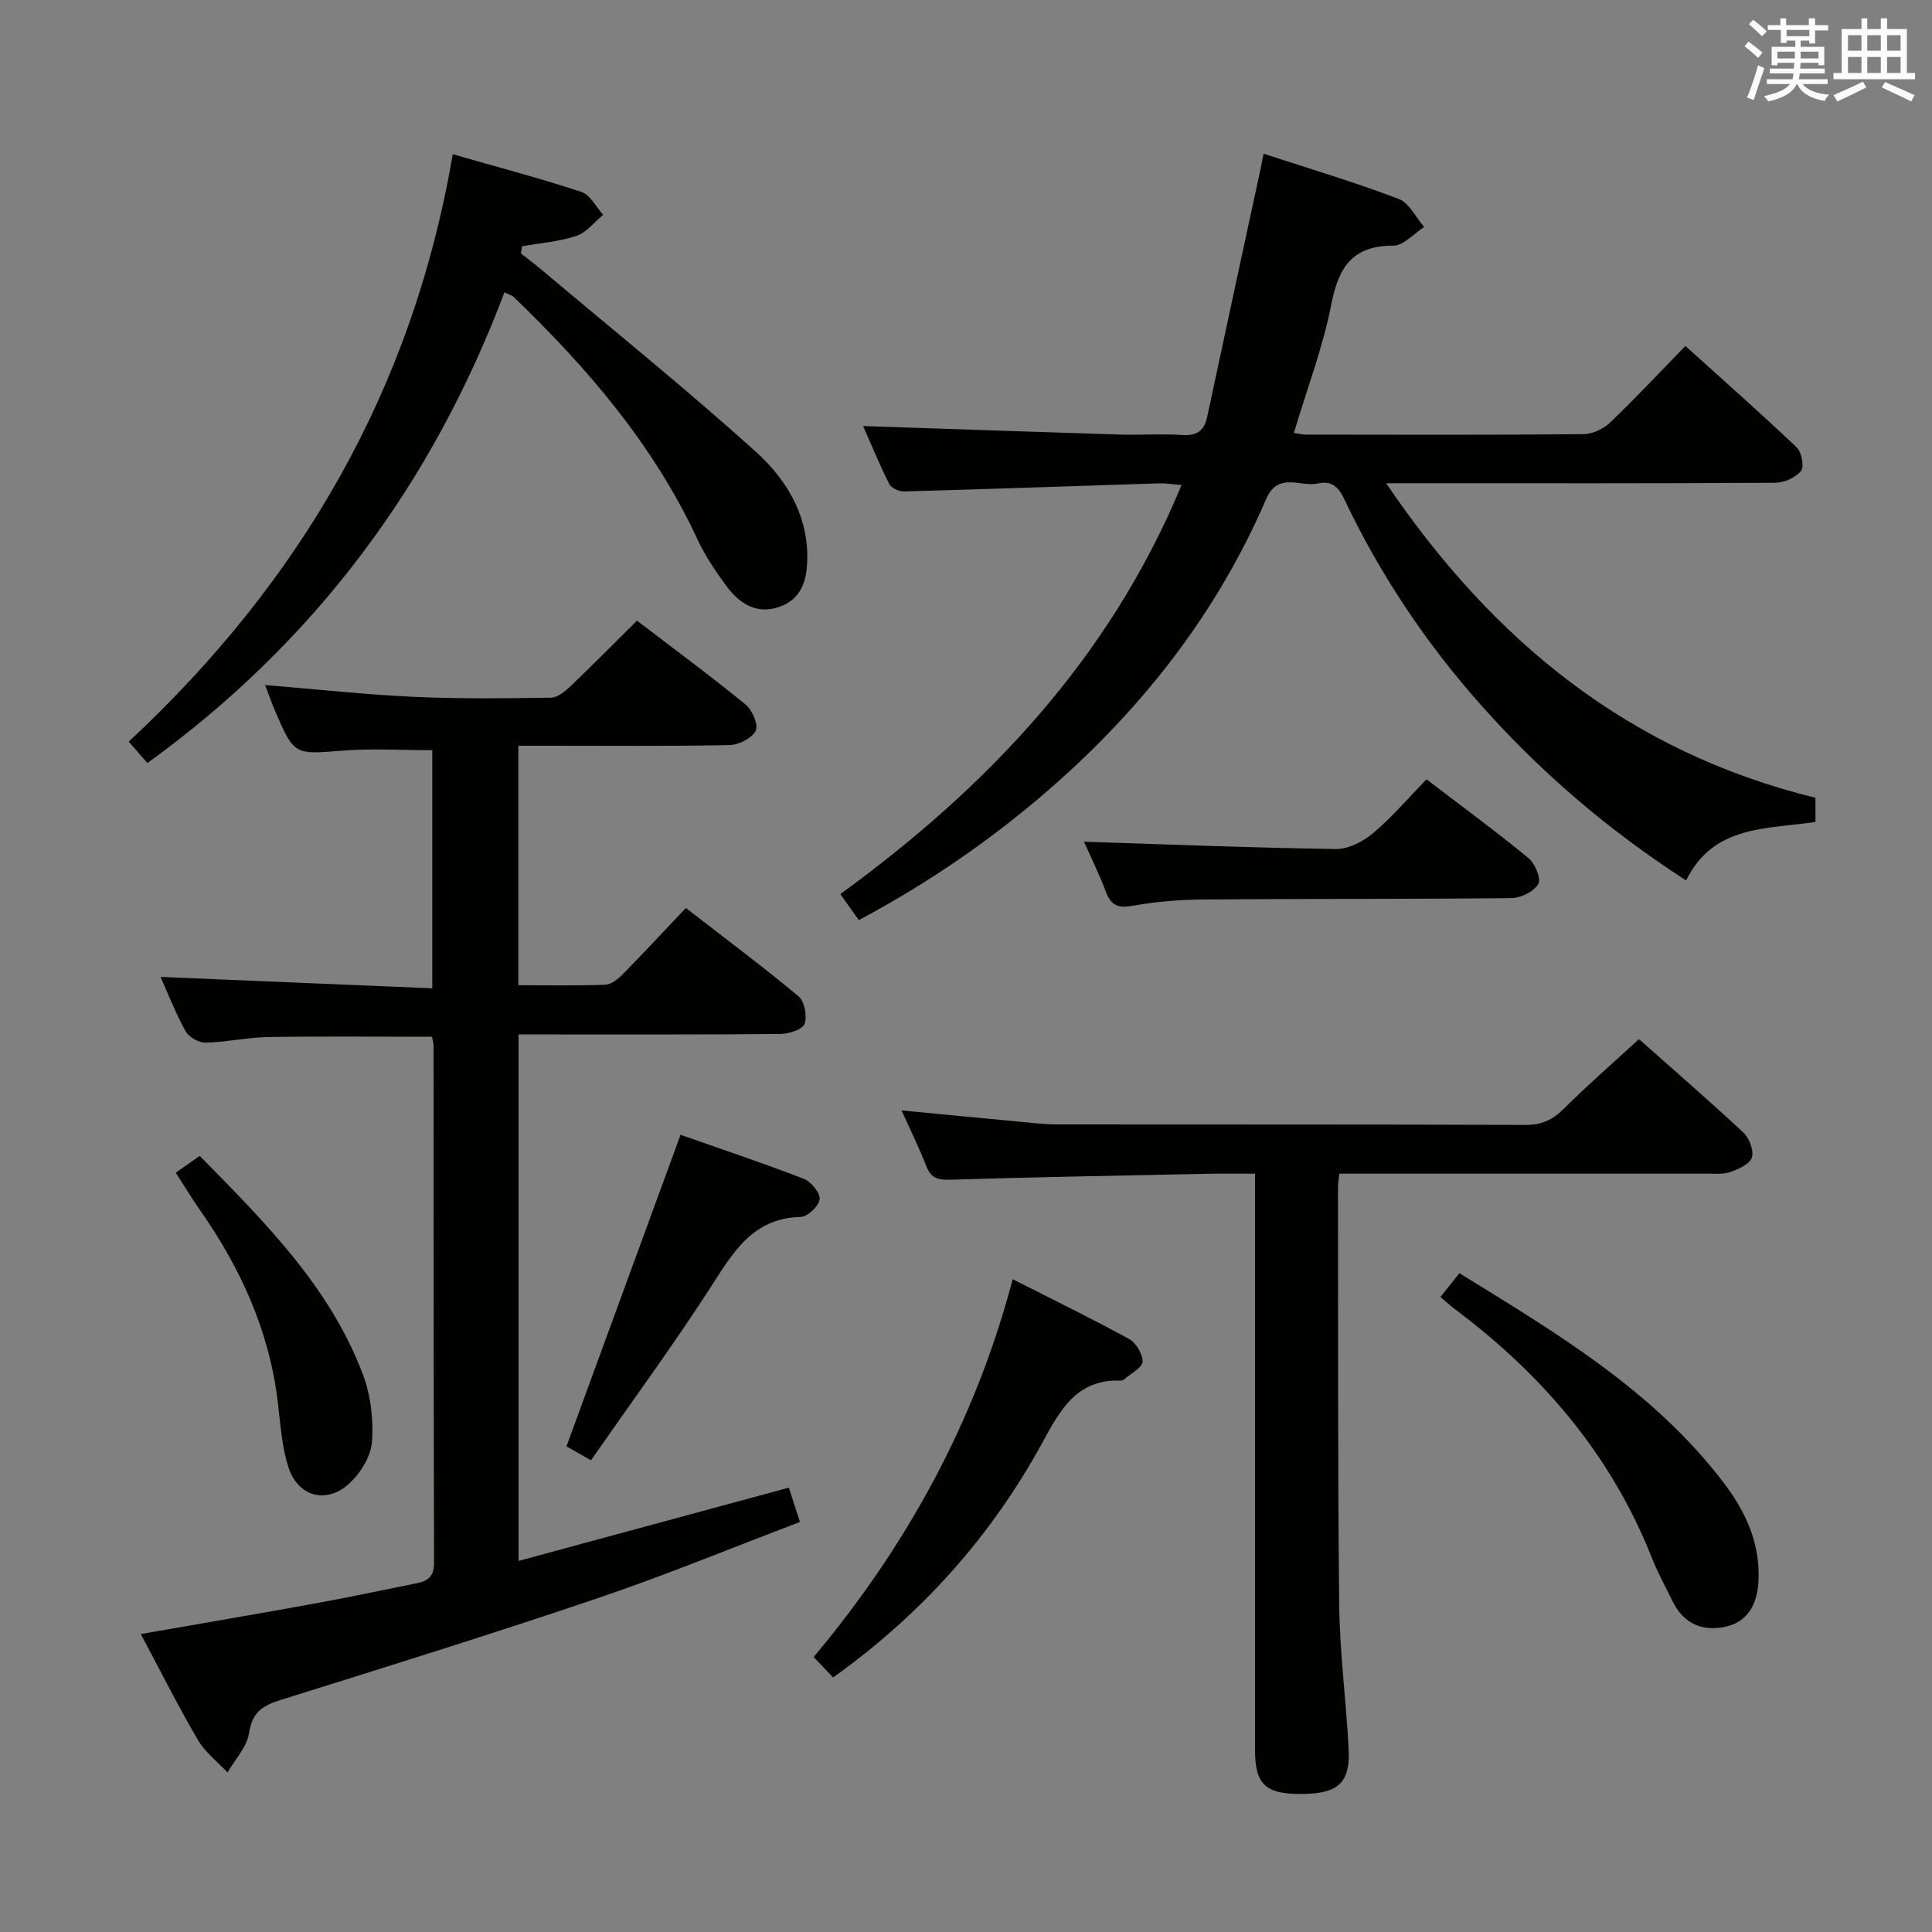 <svg enable-background="new 0 0 400 400" viewBox="0 0 400 400" xmlns="http://www.w3.org/2000/svg"><rect x="0" y="0" width="400" height="400" fill="#808080" stroke="none"/><g fill="#010100"><path d="m89.43 214.65c-11.46 0-22.74-.12-34 .06-4.3.07-8.58 1.07-12.88 1.16-1.4.03-3.45-1.14-4.12-2.36-2.08-3.76-3.65-7.8-5.19-11.25 18.58.78 37.23 1.56 56.26 2.36 0-17.1 0-33.19 0-49.3-6.13 0-12.39-.39-18.57.09-9.98.78-9.98 1.03-13.97-8.19-.7-1.63-1.28-3.31-2.07-5.39 10.58.87 20.64 1.97 30.72 2.44 9.48.44 18.98.32 28.47.18 1.38-.02 2.93-1.33 4.06-2.4 4.56-4.35 8.99-8.85 13.74-13.55 7.55 5.77 15.16 11.39 22.49 17.37 1.38 1.13 2.7 4.2 2.1 5.41-.77 1.55-3.5 2.94-5.41 2.98-12.66.26-25.33.14-38 .14-1.8 0-3.61 0-5.74 0v49.58c6.09 0 12.05.12 17.99-.1 1.24-.05 2.64-1.18 3.61-2.16 4.3-4.37 8.47-8.87 13.08-13.73 7.94 6.15 15.79 12.01 23.3 18.26 1.26 1.04 1.84 4.08 1.29 5.7-.4 1.16-3.2 2.1-4.94 2.12-16.16.16-32.33.09-48.5.1-1.81 0-3.61 0-5.79 0v109c18.56-5.03 36.98-10.02 55.97-15.17.66 2.06 1.34 4.16 2.29 7.11-14.14 5.37-27.78 11-41.74 15.73-21.83 7.4-43.85 14.26-65.85 21.14-3.69 1.16-5.82 2.55-6.46 6.8-.43 2.89-2.9 5.47-4.46 8.19-2.08-2.23-4.65-4.18-6.15-6.75-4.1-7.01-7.74-14.29-11.81-21.91 12.51-2.19 24.55-4.23 36.56-6.42 6.85-1.24 13.66-2.72 20.48-4.08 2.33-.46 3.69-1.35 3.68-4.23-.11-35.67-.08-71.33-.1-107 .01-.61-.21-1.23-.34-1.93z"/><path d="m375.87 165.17v5.01c-9.95 1.5-21.13.56-26.78 12.11-16.08-10.39-30.14-22.42-42.54-36.4-11.46-12.9-20.94-27.13-28.32-42.72-1.24-2.62-2.81-3.65-5.35-3.08-3.63.82-8.26-2.51-10.74 3.24-10.13 23.49-25.49 43.16-44.68 59.9-12.06 10.52-25.17 19.54-39.65 27.27-1.25-1.76-2.37-3.34-3.83-5.39 30.52-22.2 55.75-48.77 70.65-84.69-1.84-.15-3.23-.39-4.61-.35-17.61.56-35.23 1.19-52.84 1.68-1.04.03-2.66-.72-3.08-1.56-2.07-4.13-3.83-8.42-5.4-11.98 17.69.59 35.4 1.21 53.11 1.76 4.33.13 8.68-.19 12.99.09 3.06.2 4.53-.92 5.15-3.83 3.63-17.03 7.32-34.04 10.99-51.05.2-.93.38-1.87.68-3.36 9.54 3.13 18.88 5.91 27.96 9.36 2.18.83 3.53 3.82 5.27 5.82-2.13 1.35-4.25 3.86-6.38 3.86-8.49-.01-11.34 4.47-12.84 12.16-1.74 8.9-5.02 17.49-7.75 26.61 1.01.15 1.75.35 2.49.35 19.16.02 38.32.09 57.48-.09 1.88-.02 4.15-1.11 5.54-2.44 5.17-4.94 10.05-10.18 15.55-15.82 7.95 7.17 15.62 13.95 23.04 20.99 1.03.98 1.6 4 .9 4.88-1.11 1.39-3.49 2.44-5.33 2.45-24.66.16-49.31.1-73.97.1-1.82 0-3.64 0-6.59 0 22.19 32.79 50.42 55.7 88.88 65.12z"/><path d="m186.66 229.9c8.55.82 16.43 1.59 24.32 2.32 2.64.25 5.29.58 7.94.58 32.31.04 64.63-.02 96.94.1 3.28.01 5.54-1 7.84-3.28 4.94-4.92 10.21-9.5 15.63-14.48 6.75 5.99 14.28 12.51 21.57 19.3 1.24 1.15 2.24 3.69 1.83 5.15-.38 1.35-2.7 2.43-4.39 3.04-1.49.54-3.28.36-4.94.36-23.49.02-46.97.01-70.46.01-1.79 0-3.59 0-5.65 0-.12 1.17-.27 1.95-.27 2.74.04 28.82-.07 57.63.25 86.45.11 9.95 1.42 19.88 1.95 29.84.37 6.92-2.05 9.23-9.1 9.38-8.03.17-10.28-1.8-10.28-9.1-.01-37.65 0-75.29 0-112.94 0-1.96 0-3.91 0-6.37-3.49 0-6.45-.05-9.4.01-17.96.37-35.93.69-53.89 1.24-2.62.08-3.9-.53-4.83-2.95-1.42-3.69-3.19-7.23-5.06-11.4z"/><path d="m93.74 31.93c9.27 2.66 18.04 4.97 26.63 7.8 1.83.6 3.03 3.11 4.51 4.74-1.82 1.5-3.43 3.66-5.52 4.36-3.6 1.2-7.49 1.49-11.27 2.16-.08.49-.16.98-.24 1.48 1.35 1.06 2.73 2.09 4.04 3.19 14.87 12.52 30.02 24.74 44.46 37.74 6.16 5.54 10.78 12.77 10.79 21.79.01 4.58-.94 8.81-5.89 10.49-4.64 1.57-8.16-.74-10.79-4.27-2.27-3.05-4.44-6.28-6.04-9.72-9.07-19.51-22.75-35.48-38.08-50.22-.32-.31-.82-.42-1.9-.95-14.98 39.71-39.21 72.36-73.92 97.46-1.19-1.37-2.44-2.8-3.87-4.43 35.6-33.15 58.78-72.95 67.09-121.62z"/><path d="m172.48 347.3c-1.43-1.5-2.55-2.69-4.02-4.23 19.27-23 33.41-48.68 41.21-78.22 8.53 4.33 16.41 8.16 24.09 12.37 1.44.79 2.83 3.11 2.8 4.7-.03 1.21-2.33 2.38-3.65 3.54-.24.21-.61.39-.91.38-9.05-.33-12.48 6.04-16.17 12.8-10.58 19.39-24.97 35.53-43.35 48.66z"/><path d="m298.23 268.53c1.43-1.8 2.54-3.2 3.92-4.93 20.15 12.42 40.31 24.38 54.82 43.52 4.51 5.95 7.5 12.52 7.1 20.25-.27 5.3-2.66 8.66-7.13 9.49-4.83.9-8.47-.89-10.66-5.36-1.47-2.99-3.08-5.92-4.3-9.01-8.39-21.22-22.6-37.81-40.65-51.37-.93-.68-1.77-1.46-3.1-2.59z"/><path d="m224.42 174.27c17.38.56 34.76 1.26 52.15 1.51 2.57.04 5.62-1.52 7.68-3.25 3.91-3.29 7.26-7.24 11.09-11.18 7.28 5.56 14.36 10.76 21.14 16.33 1.35 1.11 2.63 4.27 2 5.35-.9 1.55-3.58 2.89-5.52 2.91-21.14.23-42.28.12-63.43.28-4.97.04-9.99.4-14.87 1.29-3.06.56-4.58.07-5.68-2.84-1.44-3.81-3.26-7.49-4.56-10.4z"/><path d="m122.35 302.34c-2.4-1.37-4.07-2.31-5.07-2.89 7.93-21.67 15.69-42.85 23.62-64.5 8.12 2.85 16.88 5.78 25.49 9.1 1.52.58 3.43 2.89 3.31 4.23-.13 1.39-2.49 3.63-3.92 3.67-10.04.25-14.05 7.45-18.71 14.66-7.83 12.1-16.37 23.74-24.72 35.73z"/><path d="m36.39 242.79c1.86-1.31 3.19-2.24 4.96-3.48 13.34 13.59 26.83 26.94 33.74 45.13 1.65 4.35 2.27 9.44 1.92 14.09-.23 3.05-2.43 6.57-4.81 8.71-4.74 4.26-10.58 2.56-12.51-3.55-1.33-4.2-1.63-8.75-2.15-13.18-1.73-14.92-7.75-28.06-16.3-40.21-1.59-2.29-3.03-4.69-4.85-7.51z"/></g><path d="m361.2 9.6.8-1c.9.7 1.9 1.4 2.9 2.3l-.9 1.1c-1-1-2-1.8-2.8-2.4zm.5 10.6c.9-2.1 1.6-4.3 2.3-6.7.4.2.8.4 1.3.6-.7 2.1-1.5 4.3-2.2 6.6zm.4-15.2.9-.9c1 .8 2 1.6 2.8 2.4l-1 1c-.9-.9-1.8-1.7-2.7-2.5zm12.5-1.2h1.2v1.4h2.7v1.1h-2.7v2.7h-1.2v-.6h-1.8v1.3h4.9v3.8h-1.2v-.5h-3.7c0 .4-.1.9-.1 1.2h5.1v1h-5.2c0 .5-.1.9-.2 1.2h6v1h-5.2c1.1 1.3 2.9 2 5.5 2.2-.4.4-.7.8-.9 1.3-2.9-.5-4.8-1.6-5.7-3.5h-.1c-.8 1.7-2.7 2.9-5.9 3.6-.2-.4-.6-.8-.9-1.1 2.8-.6 4.6-1.4 5.4-2.5h-4.8v-1h5.3c.1-.3.2-.7.2-1.2h-4.9v-1h5c0-.4 0-.8.1-1.2h-3.5v.5h-1.2v-3.8h4.9v-1.3h-1.8v.5h-1.2v-2.7h-2.7v-1h2.6v-1.4h1.2v1.4h4.7v-1.4zm-6.6 8.3h3.6c0-.4 0-.9 0-1.4h-3.6zm1.9-4.6h4.7v-1.3h-4.7zm6.6 3.2h-3.7v1.4h3.7z" fill="#fbfafc"/><path d="m385.3 3.8h1.3v2.2h2.8v-2.2h1.3v2.2h4.1v9.1h1.7v1.3h-16.9v-1.3h1.7v-9.1h4.1v-2.2zm.4 13.1.7 1.2c-1.8.9-3.8 1.9-6 2.9-.2-.4-.5-.8-.8-1.3 2.3-1 4.3-1.9 6.1-2.8zm-3.1-6.4h2.8v-3.2h-2.8zm0 4.6h2.8v-3.3h-2.8zm4-4.6h2.8v-3.2h-2.8zm0 4.6h2.8v-3.3h-2.8zm3.7 1.9c2.1.9 4.1 1.8 6.1 2.7l-.7 1.3c-2.2-1.1-4.2-2-6.1-2.9zm3.2-9.7h-2.8v3.2h2.8zm-2.8 7.8h2.8v-3.3h-2.8z" fill="#fbfafc"/></svg>